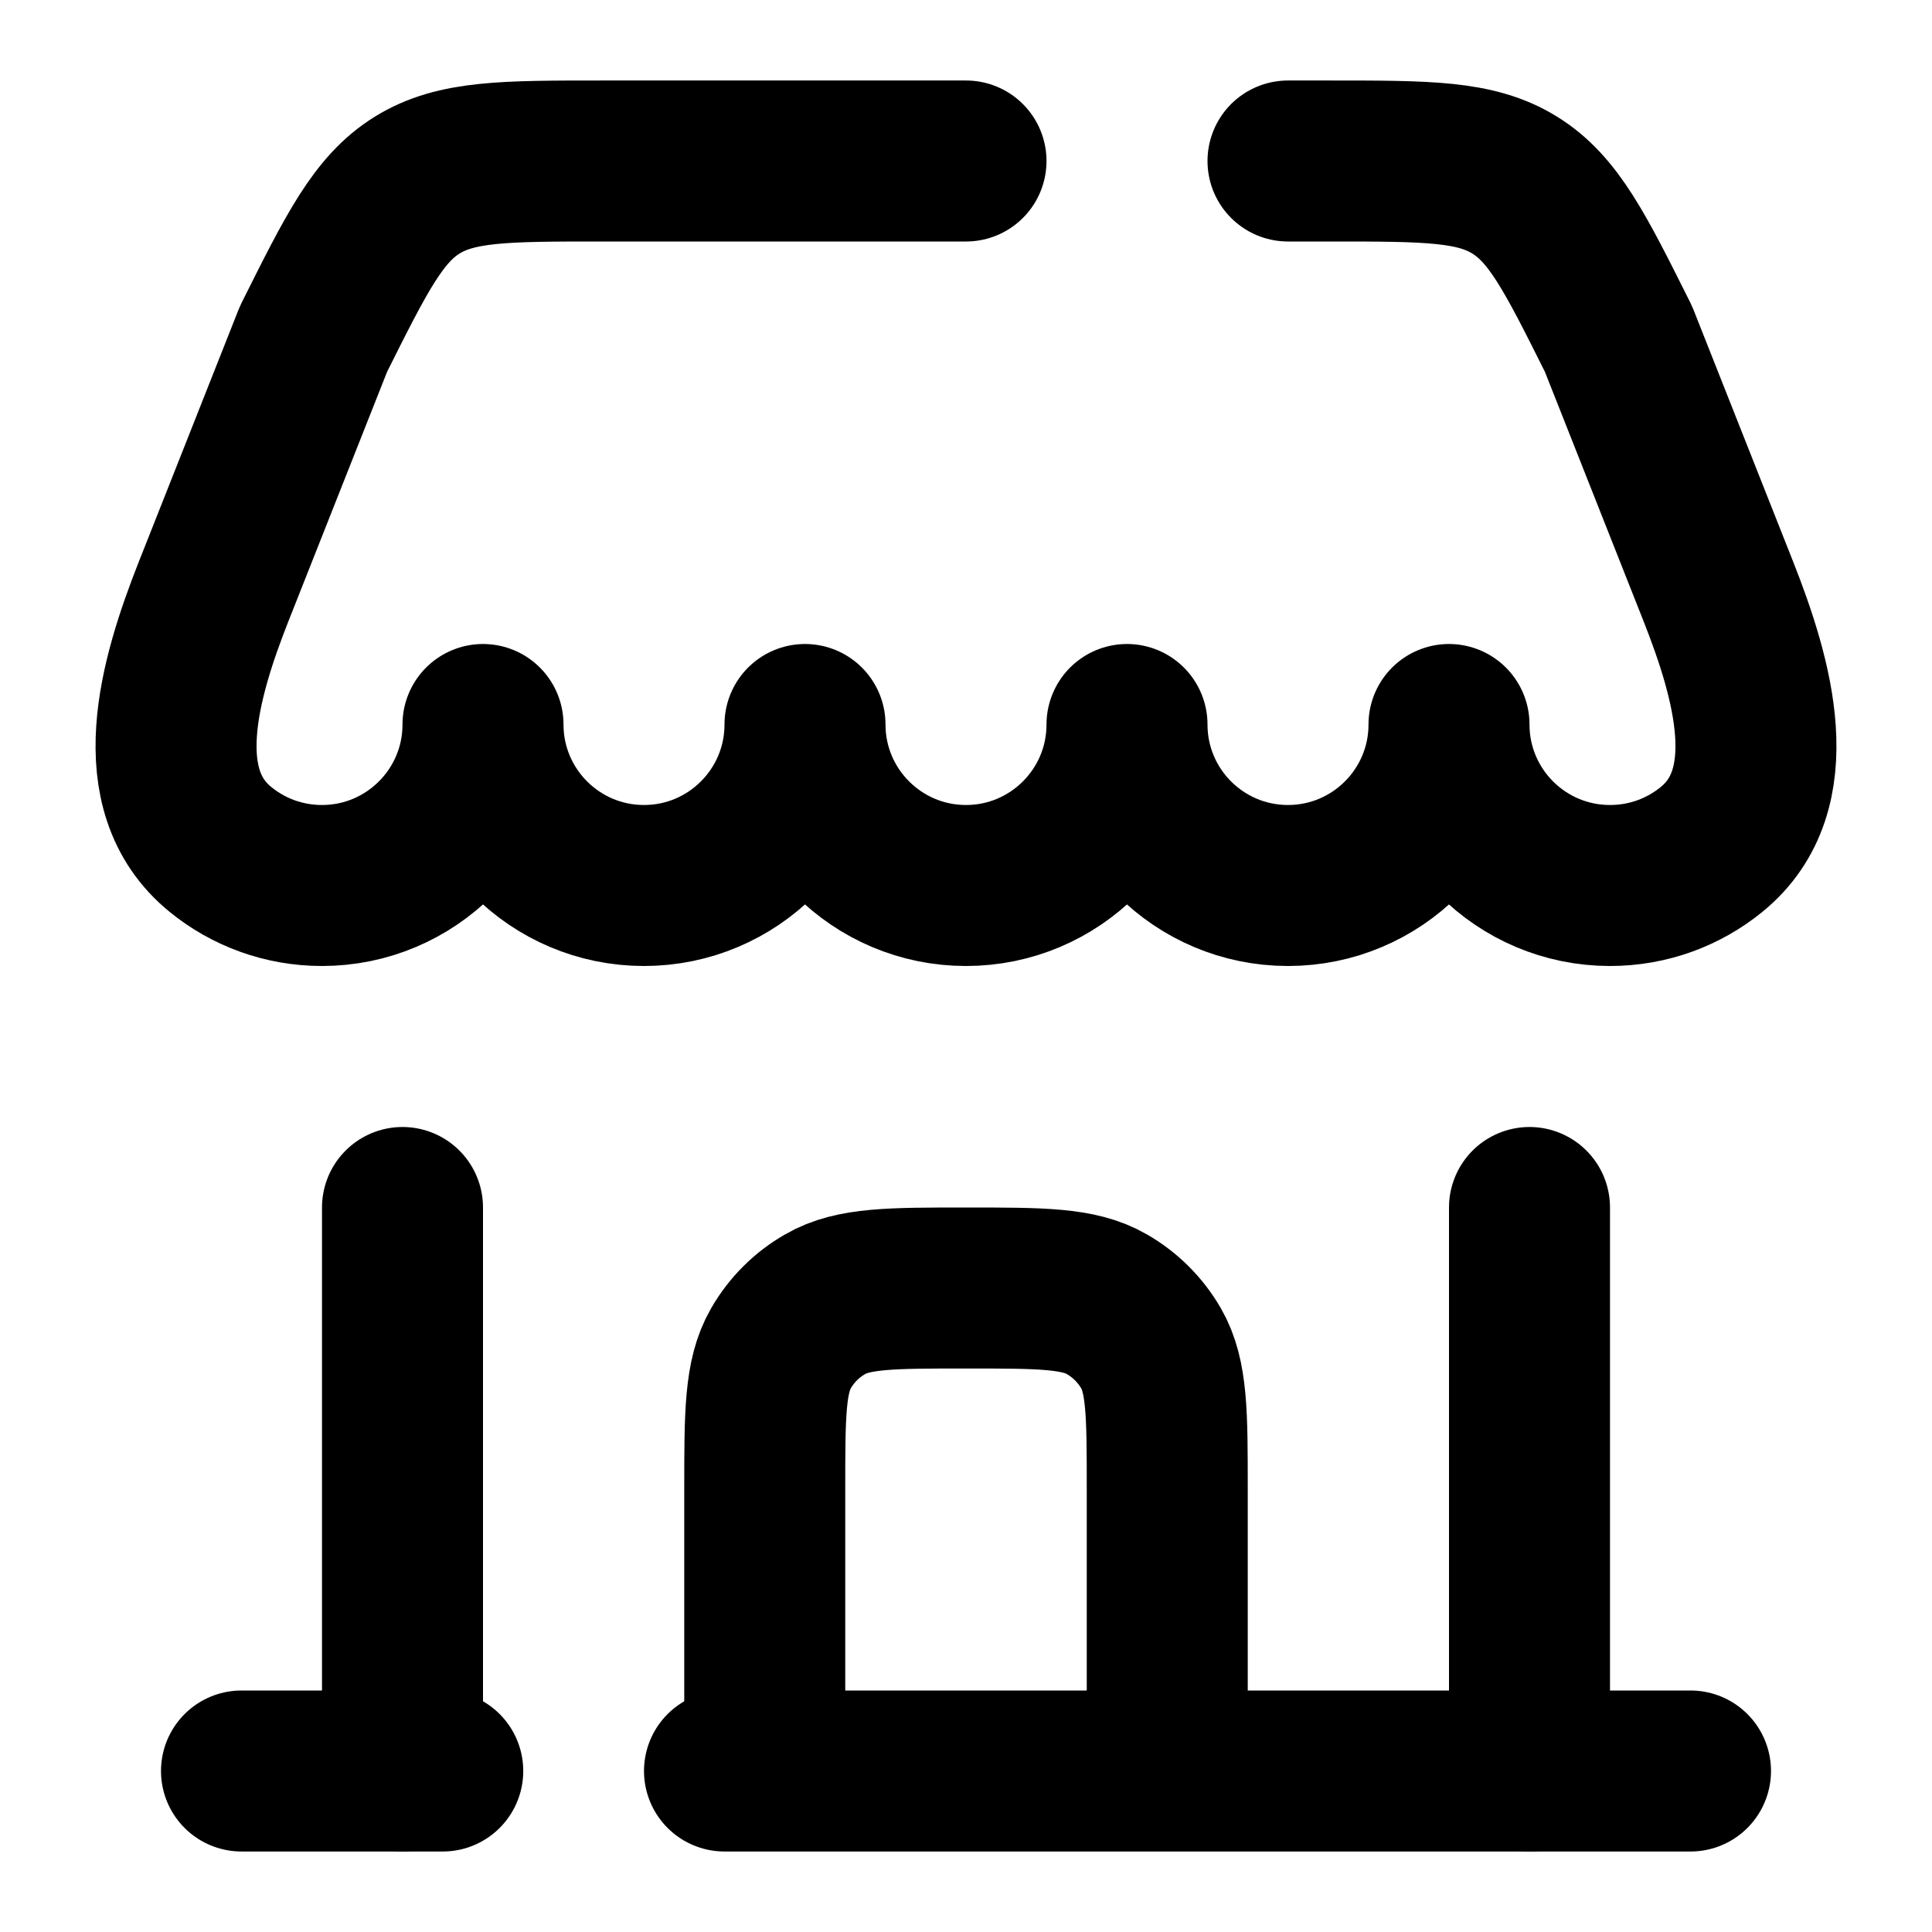 <svg id="svg-shop" viewBox="0 0 18 18" fill="none" xmlns="http://www.w3.org/2000/svg">
<path d="M7.125 16.125V13.875C7.125 13.174 7.125 12.824 7.276 12.562C7.374 12.392 7.516 12.249 7.688 12.151C7.949 12 8.299 12 9 12C9.701 12 10.051 12 10.312 12.151C10.483 12.249 10.626 12.392 10.724 12.562C10.875 12.824 10.875 13.174 10.875 13.875V16.125" stroke="currentColor" stroke-width="1.5" stroke-linecap="round"/>
<path d="M15.75 16.5H6.75M2.25 16.5H4.125" stroke="currentColor" stroke-width="1.5" stroke-linecap="round"/>
<path d="M14.25 16.5V11.25" stroke="currentColor" stroke-width="1.5" stroke-linecap="round"/>
<path d="M3.75 16.5V11.25" stroke="currentColor" stroke-width="1.5" stroke-linecap="round"/>
<path d="M9 1.5H5.604C4.702 1.5 4.251 1.5 3.888 1.724C3.526 1.948 3.324 2.351 2.921 3.158L1.991 5.509C1.667 6.329 1.371 7.36 2.055 7.915C2.313 8.125 2.642 8.25 3 8.25C3.828 8.25 4.5 7.578 4.5 6.75C4.5 7.578 5.172 8.25 6 8.25C6.828 8.25 7.5 7.578 7.5 6.75C7.5 7.578 8.172 8.25 9 8.25C9.828 8.25 10.5 7.578 10.5 6.75C10.5 7.578 11.171 8.25 12 8.25C12.828 8.25 13.5 7.578 13.5 6.75C13.5 7.578 14.171 8.25 15 8.25C15.358 8.25 15.687 8.125 15.945 7.915C16.629 7.36 16.333 6.329 16.009 5.509L15.079 3.158C14.676 2.351 14.474 1.948 14.111 1.724C13.749 1.5 13.298 1.5 12.396 1.5H12" stroke="currentColor" stroke-width="1.5" stroke-linecap="round" stroke-linejoin="round"/>
</svg>
